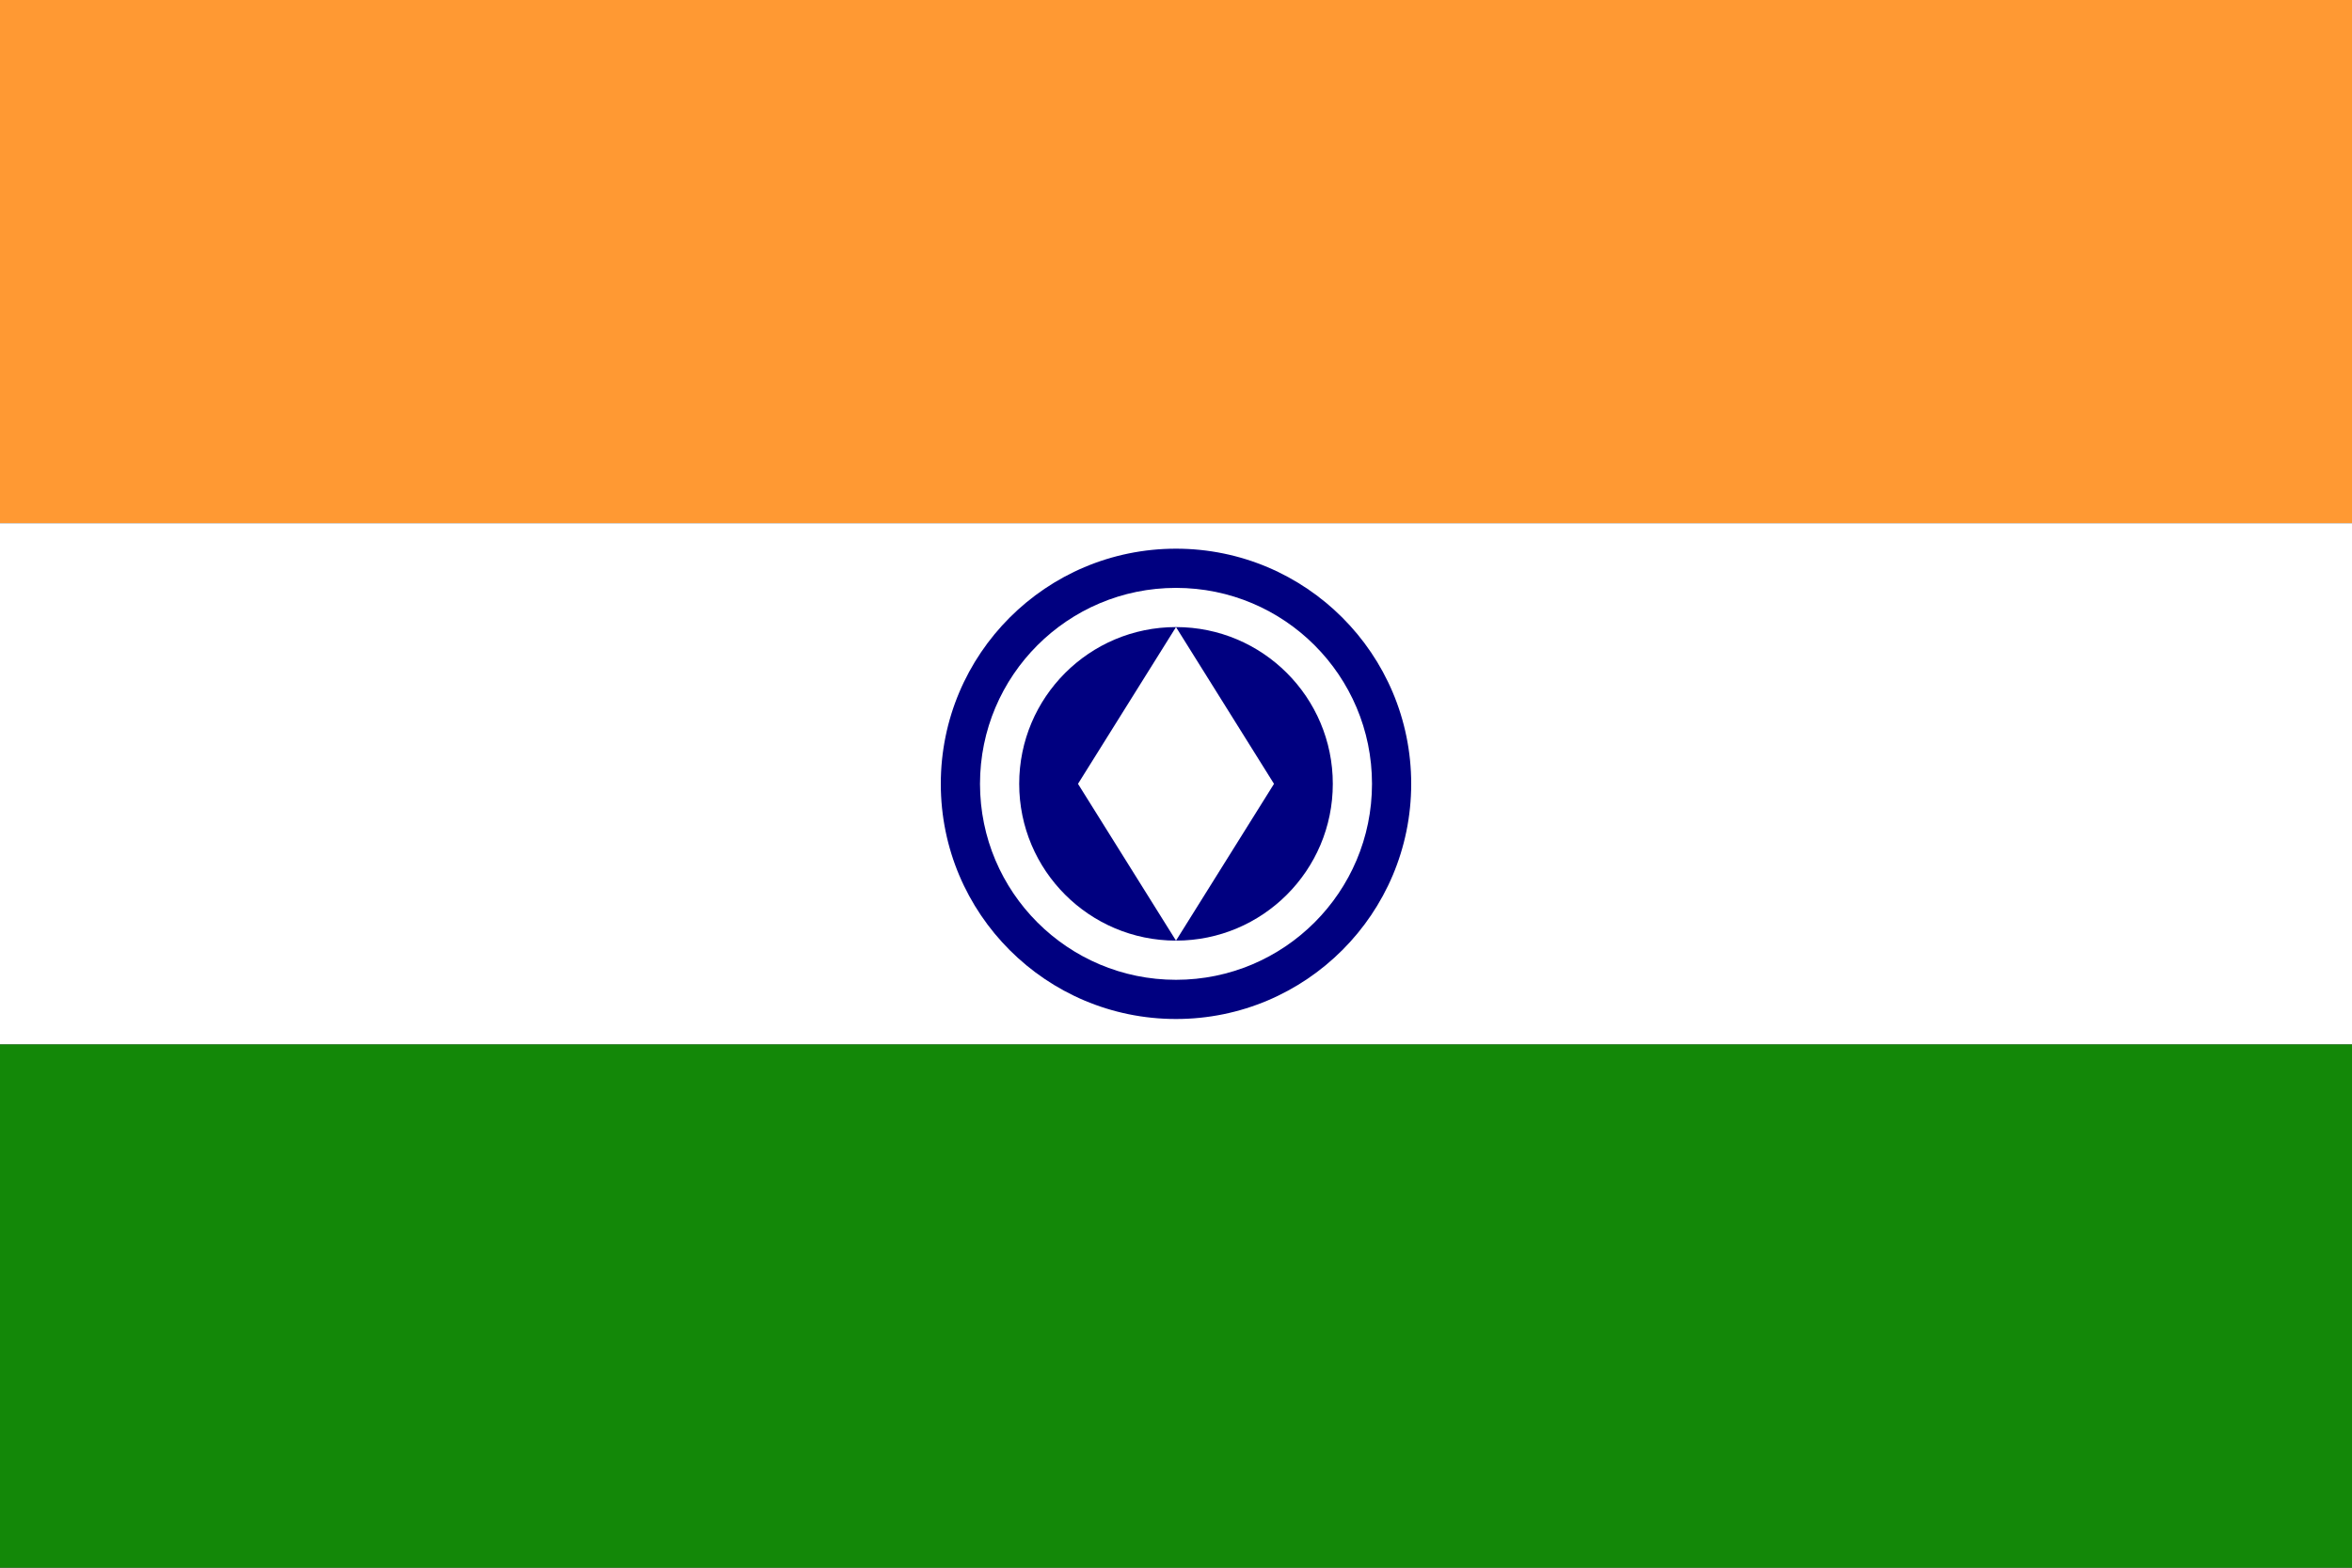 <?xml version="1.0" encoding="UTF-8"?>
<svg width="1200" height="800" viewBox="0 0 1200 800" xmlns="http://www.w3.org/2000/svg">
    <rect x="0" y="0" width="1200" height="800" fill="#333333" stroke="none"/>
    <rect width="1200" height="267" fill="#FF9933"/>
    <rect y="267" width="1200" height="266" fill="#ffffff"/>
    <rect y="533" width="1200" height="267" fill="#138808"/>
    <circle cx="600" cy="400" r="120" fill="#000080"/>
    <circle cx="600" cy="400" r="100" fill="#ffffff"/>
    <circle cx="600" cy="400" r="80" fill="#000080"/>
    <path d="M600,320 L650,400 L600,480 L550,400 Z" fill="#ffffff"/>
</svg>
